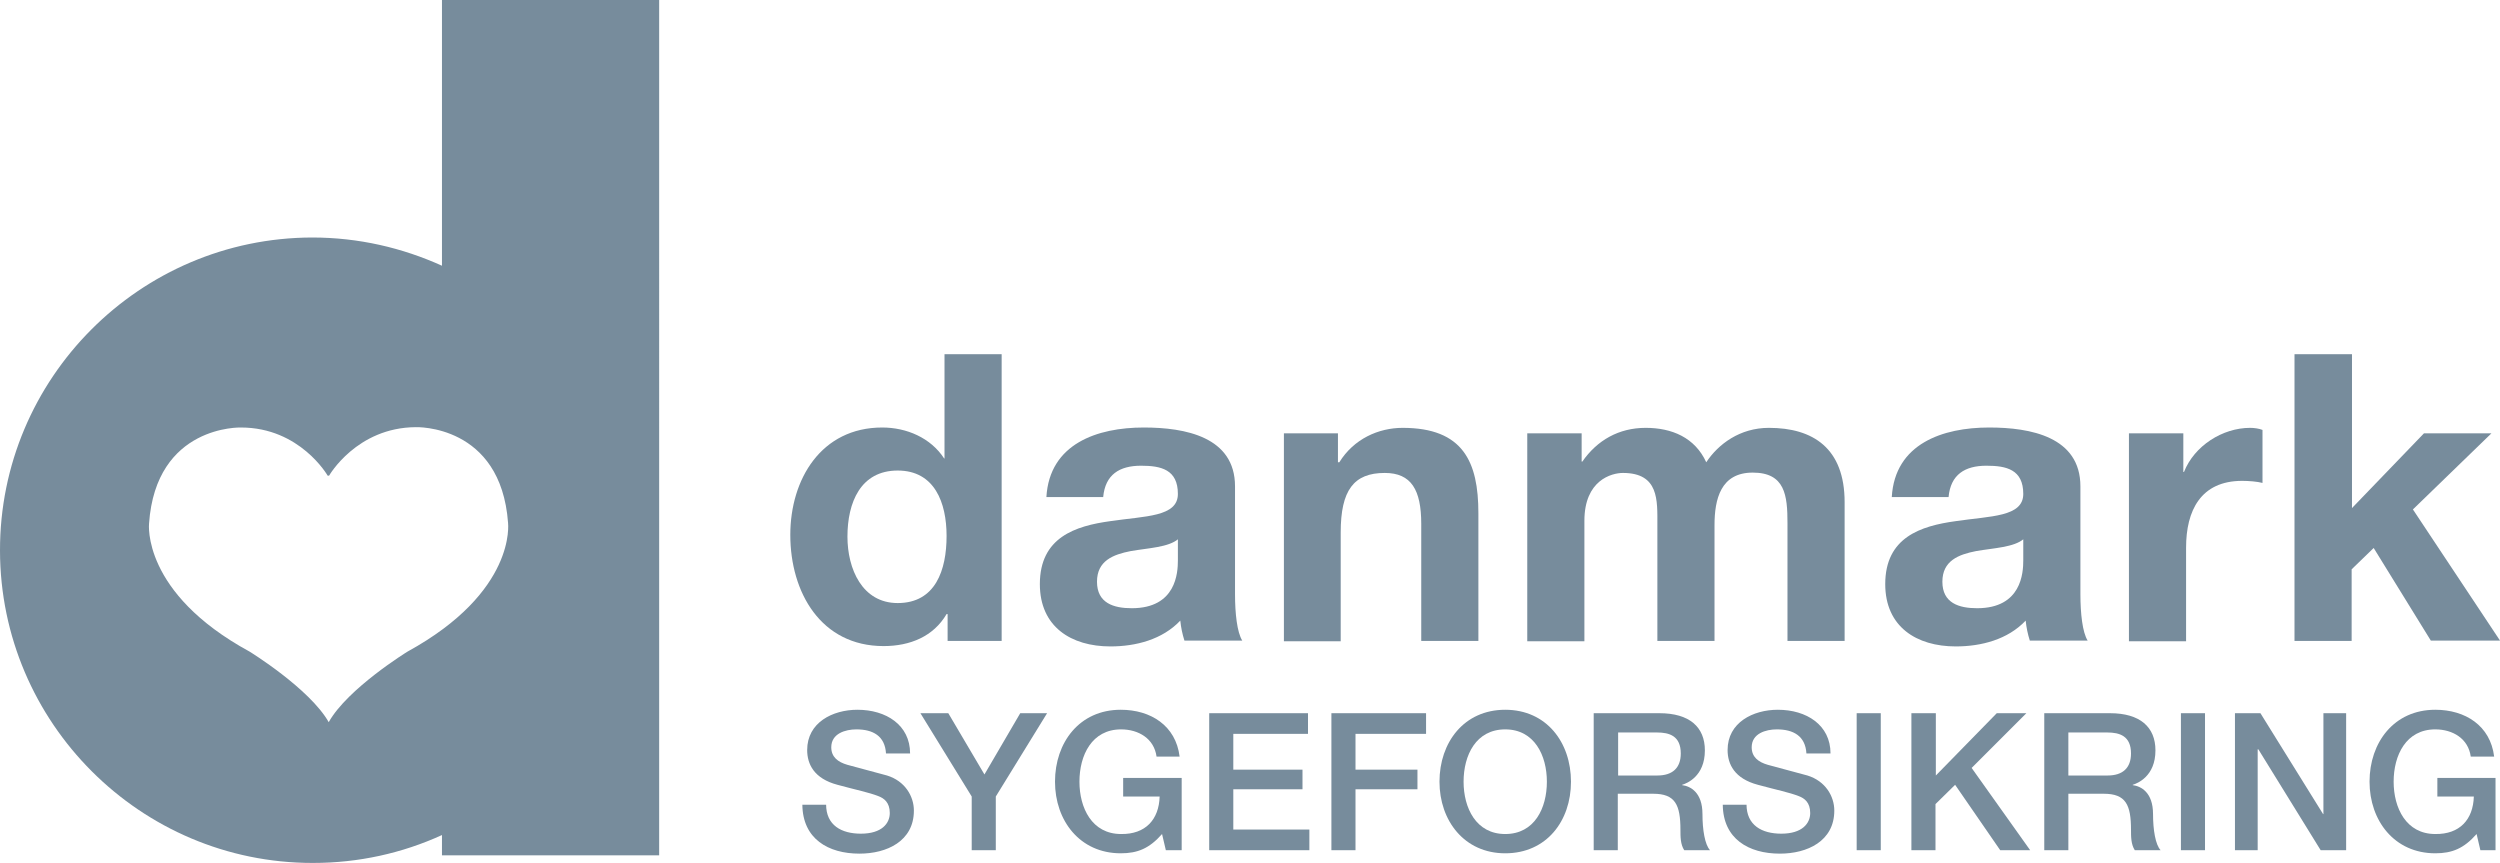 <?xml version="1.0" encoding="utf-8"?>
<!-- Generator: Adobe Illustrator 21.0.0, SVG Export Plug-In . SVG Version: 6.00 Build 0)  -->
<svg version="1.1" id="Layer_1" xmlns="http://www.w3.org/2000/svg" xmlns:xlink="http://www.w3.org/1999/xlink" x="0px" y="0px"
   viewBox="0 0 726.3 250.7" style="enable-background:new 0 0 726.3 250.7;" xml:space="preserve">
<style type="text/css">
  .st0{fill:#778c9c;}
  .st1{fill:#778c9c;}
</style>
<g>
  <g id="Sygeforsikring">
    <path class="st0" d="M240,233.7c0,6.1,4.5,8.5,10.1,8.5c6.1,0,8.4-3,8.4-6c0-3.1-1.7-4.3-3.3-4.9c-2.8-1.1-6.4-1.8-11.9-3.3
      c-6.8-1.8-8.8-6-8.8-10.1c0-8,7.4-11.7,14.6-11.7c8.3,0,15.3,4.4,15.3,12.7h-7c-0.3-5.1-3.8-7-8.6-7c-3.2,0-7.3,1.2-7.3,5.2
      c0,2.8,1.9,4.3,4.7,5.1c0.6,0.2,9.4,2.5,11.5,3.1c5.2,1.6,7.8,6,7.8,10.2c0,8.9-7.9,12.5-15.8,12.5c-9.1,0-16.5-4.3-16.6-14.2H240
      z"/>
    <path class="st0" d="M282.3,231.4l-14.9-24.2h8.1L286,225l10.4-17.8h7.8l-14.9,24.2V247h-7V231.4z"/>
    <path class="st0" d="M343.2,247h-4.5l-1.1-4.7c-3.7,4.2-7.1,5.6-12,5.6c-11.9,0-19.1-9.5-19.1-20.8c0-11.4,7.1-20.9,19.1-20.9
      c8.7,0,16,4.6,17.1,13.6H336c-0.7-5.2-5.2-7.9-10.3-7.9c-8.5,0-12.1,7.5-12.1,15.2c0,7.6,3.6,15.2,12.1,15.2
      c7.1,0.1,11-4.2,11.2-10.9h-10.6V226h17V247z"/>
    <path class="st0" d="M351.3,207.2h28.7v6h-21.7v10.4h20.1v5.7h-20.1V241h22.1v6h-29.1V207.2z"/>
    <path class="st0" d="M386.8,207.2h27.5v6h-20.5v10.4h18v5.7h-18V247h-7V207.2z"/>
    <path class="st0" d="M456.4,227.1c0,11.4-7.1,20.8-19.1,20.8c-11.9,0-19.1-9.5-19.1-20.8c0-11.4,7.1-20.9,19.1-20.9
      C449.3,206.2,456.4,215.7,456.4,227.1z M425.2,227.1c0,7.6,3.6,15.2,12.1,15.2c8.5,0,12.1-7.5,12.1-15.2c0-7.6-3.6-15.2-12.1-15.2
      C428.8,211.9,425.2,219.4,425.2,227.1z"/>
    <path class="st0" d="M463.1,207.2h19c8.7,0,13.2,4,13.2,10.8c0,7.6-5.3,9.6-6.6,10v0.1c2.4,0.3,5.9,2.1,5.9,8.4
      c0,4.6,0.7,8.9,2.2,10.5h-7.5c-1.1-1.7-1.1-3.9-1.1-5.9c0-7.3-1.5-10.5-7.9-10.5h-10.3V247h-7V207.2z M470.1,225.3h11.4
      c4.4,0,6.8-2.2,6.8-6.4c0-5.1-3.3-6.1-6.9-6.1h-11.3V225.3z"/>
    <path class="st0" d="M507.4,233.7c0,6.1,4.5,8.5,10.1,8.5c6.1,0,8.4-3,8.4-6c0-3.1-1.7-4.3-3.3-4.9c-2.8-1.1-6.4-1.8-11.9-3.3
      c-6.8-1.8-8.8-6-8.8-10.1c0-8,7.4-11.7,14.6-11.7c8.3,0,15.3,4.4,15.3,12.7h-7c-0.3-5.1-3.8-7-8.6-7c-3.2,0-7.3,1.2-7.3,5.2
      c0,2.8,1.9,4.3,4.7,5.1c0.6,0.2,9.4,2.5,11.5,3.1c5.2,1.6,7.8,6,7.8,10.2c0,8.9-7.9,12.5-15.8,12.5c-9.1,0-16.5-4.3-16.6-14.2
      H507.4z"/>
    <path class="st0" d="M539.4,207.2h7V247h-7V207.2z"/>
    <path class="st0" d="M555.4,207.2h7v18.1l17.7-18.1h8.6l-15.9,15.9l17,23.9h-8.7L568,228l-5.7,5.6V247h-7V207.2z"/>
    <path class="st0" d="M594,207.2h19c8.7,0,13.2,4,13.2,10.8c0,7.6-5.3,9.6-6.6,10v0.1c2.4,0.3,5.9,2.1,5.9,8.4
      c0,4.6,0.7,8.9,2.2,10.5h-7.5c-1.1-1.7-1.1-3.9-1.1-5.9c0-7.3-1.5-10.5-7.9-10.5h-10.3V247h-7V207.2z M600.9,225.3h11.4
      c4.4,0,6.8-2.2,6.8-6.4c0-5.1-3.3-6.1-6.9-6.1h-11.3V225.3z"/>
    <path class="st0" d="M633.6,207.2h7V247h-7V207.2z"/>
    <path class="st0" d="M649.3,207.2h7.4l18.2,29.3h0.1v-29.3h6.6V247h-7.4l-18.1-29.3h-0.2V247h-6.6V207.2z"/>
    <path class="st0" d="M725,247h-4.4l-1.1-4.7c-3.7,4.2-7.1,5.6-12,5.6c-11.9,0-19.1-9.5-19.1-20.8c0-11.4,7.1-20.9,19.1-20.9
      c8.7,0,16,4.6,17.1,13.6h-6.8c-0.7-5.2-5.2-7.9-10.3-7.9c-8.5,0-12.1,7.5-12.1,15.2c0,7.6,3.6,15.2,12.1,15.2
      c7.1,0.1,11-4.2,11.2-10.9h-10.6V226H725V247z"/>
  </g>
  <g id="danmark">
    <path class="st0" d="M275.2,178.4H275c-3.8,6.5-10.6,9.3-18.3,9.3c-18.2,0-27.1-15.6-27.1-32.3c0-16.2,9-31.2,26.7-31.2
      c7.1,0,14.1,3,18,9h-0.1h0.2v-30.3H291v83.3h-15.7V178.4z M260.8,136.7c-10.8,0-14.6,9.3-14.6,19.2c0,9.4,4.3,19.3,14.6,19.3
      c11,0,14.2-9.6,14.2-19.5C275,146,271.5,136.7,260.8,136.7z"/>
    <path class="st0" d="M304,144.4c0.9-15.5,14.8-20.2,28.3-20.2c12,0,26.5,2.7,26.5,17.1v31.4c0,5.5,0.6,11,2.1,13.4h-16.8
      c-0.6-1.9-1-3.8-1.2-5.8c-5.2,5.5-12.9,7.5-20.3,7.5c-11.4,0-20.5-5.7-20.5-18.1c0-13.6,10.3-16.9,20.5-18.3
      c10.1-1.5,19.6-1.2,19.6-7.9c0-7.1-4.9-8.2-10.7-8.2c-6.3,0-10.4,2.6-11,9.1H304z M342.3,156.6c-2.8,2.4-8.6,2.6-13.8,3.5
      c-5.1,1-9.8,2.8-9.8,8.9c0,6.2,4.8,7.7,10.1,7.7c12.9,0,13.4-10.3,13.4-13.9V156.6z"/>
    <path class="st0" d="M373,125.9h15.7v8.4h0.4c4.2-6.8,11.4-10,18.4-10c17.6,0,22,9.9,22,24.8v37.1h-16.6v-34
      c0-9.9-2.9-14.8-10.6-14.8c-9,0-12.8,5-12.8,17.3v31.6H373V125.9z"/>
    <path class="st0" d="M443.9,125.9h15.6v8.2h0.2c4.3-6.2,10.6-9.8,18.4-9.8c7.6,0,14.3,2.8,17.6,10c3.5-5.3,9.8-10,18.2-10
      c12.8,0,22,5.9,22,21.6v40.3h-16.6V152c0-8.1-0.7-14.7-10.1-14.7c-9.3,0-11.1,7.7-11.1,15.3v33.6h-16.6v-33.8c0-7,0.5-15-10-15
      c-3.3,0-11.2,2.1-11.2,13.9v35h-16.6V125.9z"/>
    <path class="st0" d="M549.6,144.4c0.9-15.5,14.8-20.2,28.3-20.2c12,0,26.5,2.7,26.5,17.1v31.4c0,5.5,0.6,11,2.1,13.4h-16.8
      c-0.6-1.9-1-3.8-1.2-5.8c-5.2,5.5-12.9,7.5-20.3,7.5c-11.4,0-20.5-5.7-20.5-18.1c0-13.6,10.3-16.9,20.5-18.3
      c10.1-1.5,19.6-1.2,19.6-7.9c0-7.1-4.9-8.2-10.7-8.2c-6.3,0-10.4,2.6-11,9.1H549.6z M587.9,156.6c-2.8,2.4-8.6,2.6-13.8,3.5
      c-5.1,1-9.8,2.8-9.8,8.9c0,6.2,4.8,7.7,10.1,7.7c12.9,0,13.4-10.3,13.4-13.9V156.6z"/>
    <path class="st0" d="M618.6,125.9h15.7v11.2h0.2c3-7.6,11.2-12.8,19.2-12.8c1.2,0,2.6,0.2,3.6,0.6v15.4c-1.5-0.4-4-0.6-5.9-0.6
      c-12.1,0-16.3,8.7-16.3,19.4v27.2h-16.6V125.9z"/>
    <path class="st0" d="M666.7,102.9h16.6v44.7l20.9-21.7h19.6L701,148l25.3,38.1h-20.1l-16.6-26.9l-6.4,6.2v20.8h-16.6V102.9z"/>
  </g>
  <g>
    <path class="st1" d="M128.4,0v77.2c-11.5-5.2-24.2-8.2-37.7-8.2C40.6,69.1-0.1,109.9,0,160c0.1,50,40.8,90.7,90.8,90.7H91
      c13.1,0,25.8-2.8,37.4-8.1v5.9h63.1V0H128.4z M118.4,189.3c0,0-17.4,10.7-22.9,20.5c-5.6-9.8-23-20.5-23-20.5
      c-31.4-17.1-29.2-37.2-29.2-37.2c2-28.7,26.7-27.9,26.7-27.9c17.2,0,25.2,14,25.2,14h0.4c0,0,8-14,25.2-14.1
      c0,0,24.7-0.9,26.8,27.8C147.6,152,150.1,171.9,118.4,189.3z"/>
  </g>
</g>
</svg>
